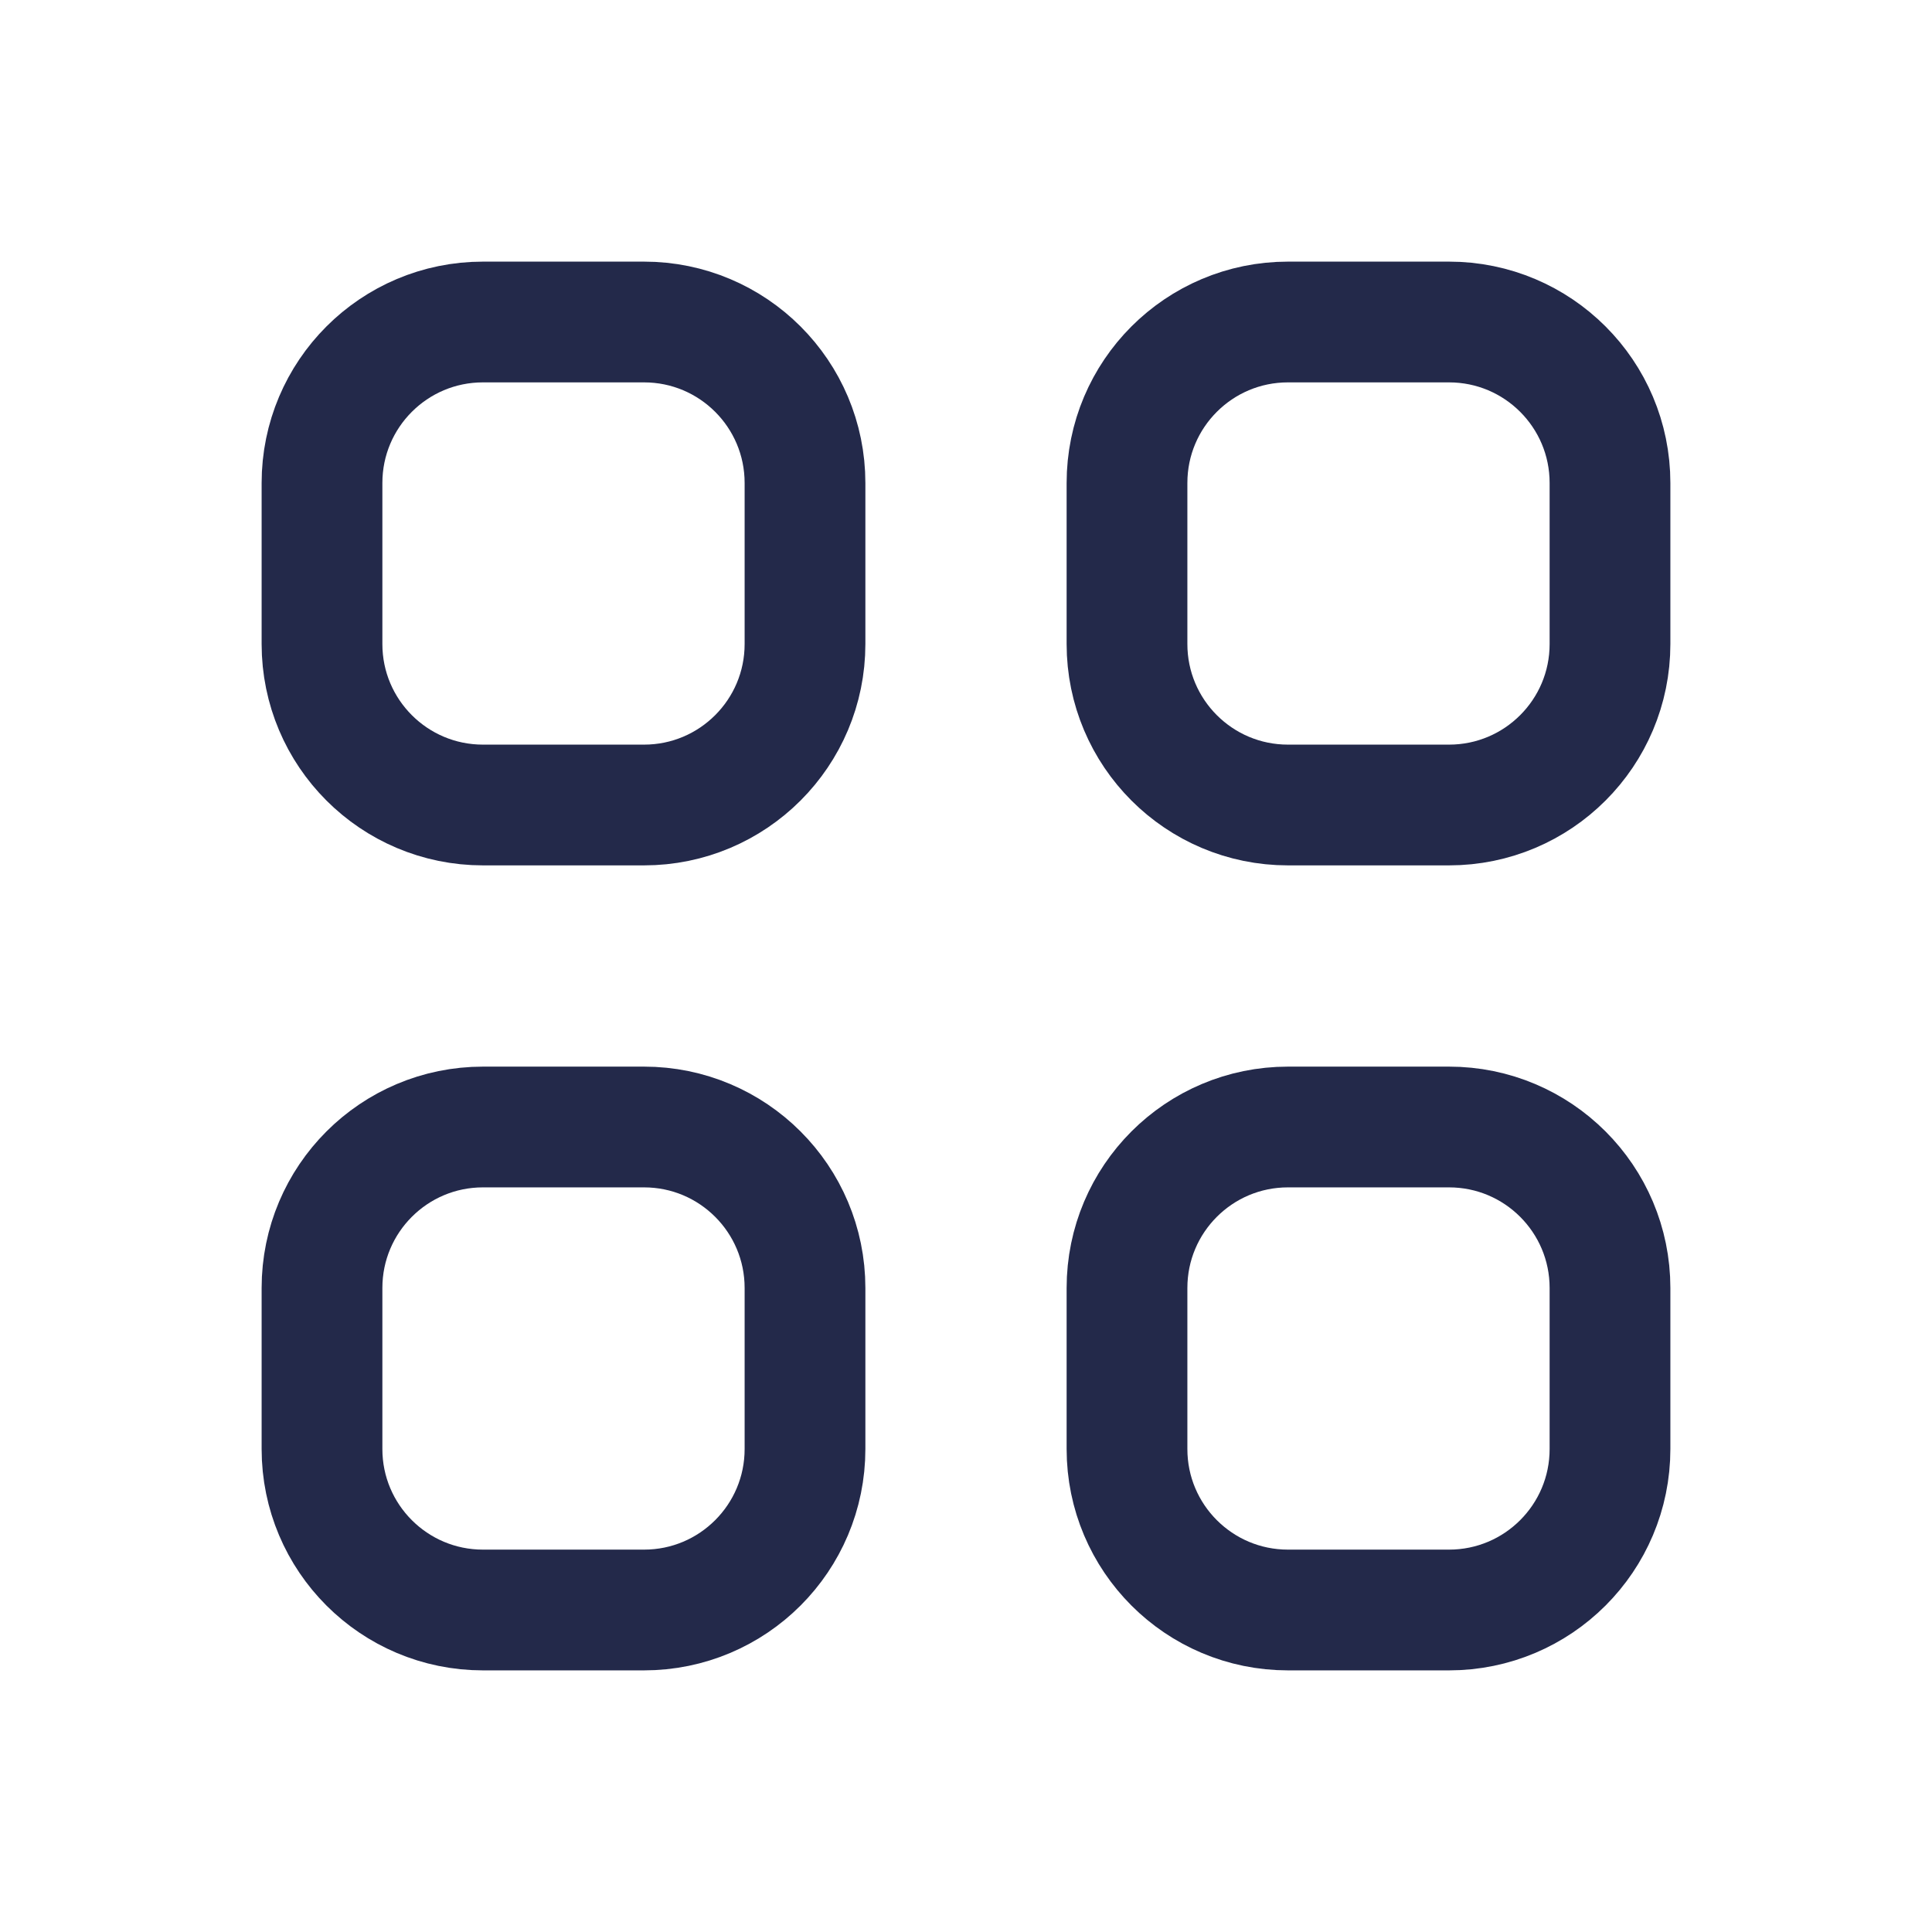 <svg width="24" height="24" viewBox="0 0 24 24" fill="none" xmlns="http://www.w3.org/2000/svg">
<path d="M8 4H6C4.895 4 4 4.895 4 6V8C4 9.105 4.895 10 6 10H8C9.105 10 10 9.105 10 8V6C10 4.895 9.105 4 8 4Z" stroke="#23294A" stroke-width="1.5" stroke-linecap="round"/>
<path d="M8 14H6C4.895 14 4 14.895 4 16V18C4 19.105 4.895 20 6 20H8C9.105 20 10 19.105 10 18V16C10 14.895 9.105 14 8 14Z" stroke="#23294A" stroke-width="1.5" stroke-linecap="round"/>
<path d="M18 4H16C14.895 4 14 4.895 14 6V8C14 9.105 14.895 10 16 10H18C19.105 10 20 9.105 20 8V6C20 4.895 19.105 4 18 4Z" stroke="#23294A" stroke-width="1.5" stroke-linecap="round"/>
<path d="M18 14H16C14.895 14 14 14.895 14 16V18C14 19.105 14.895 20 16 20H18C19.105 20 20 19.105 20 18V16C20 14.895 19.105 14 18 14Z" stroke="#23294A" stroke-width="1.5" stroke-linecap="round"/>
</svg>
